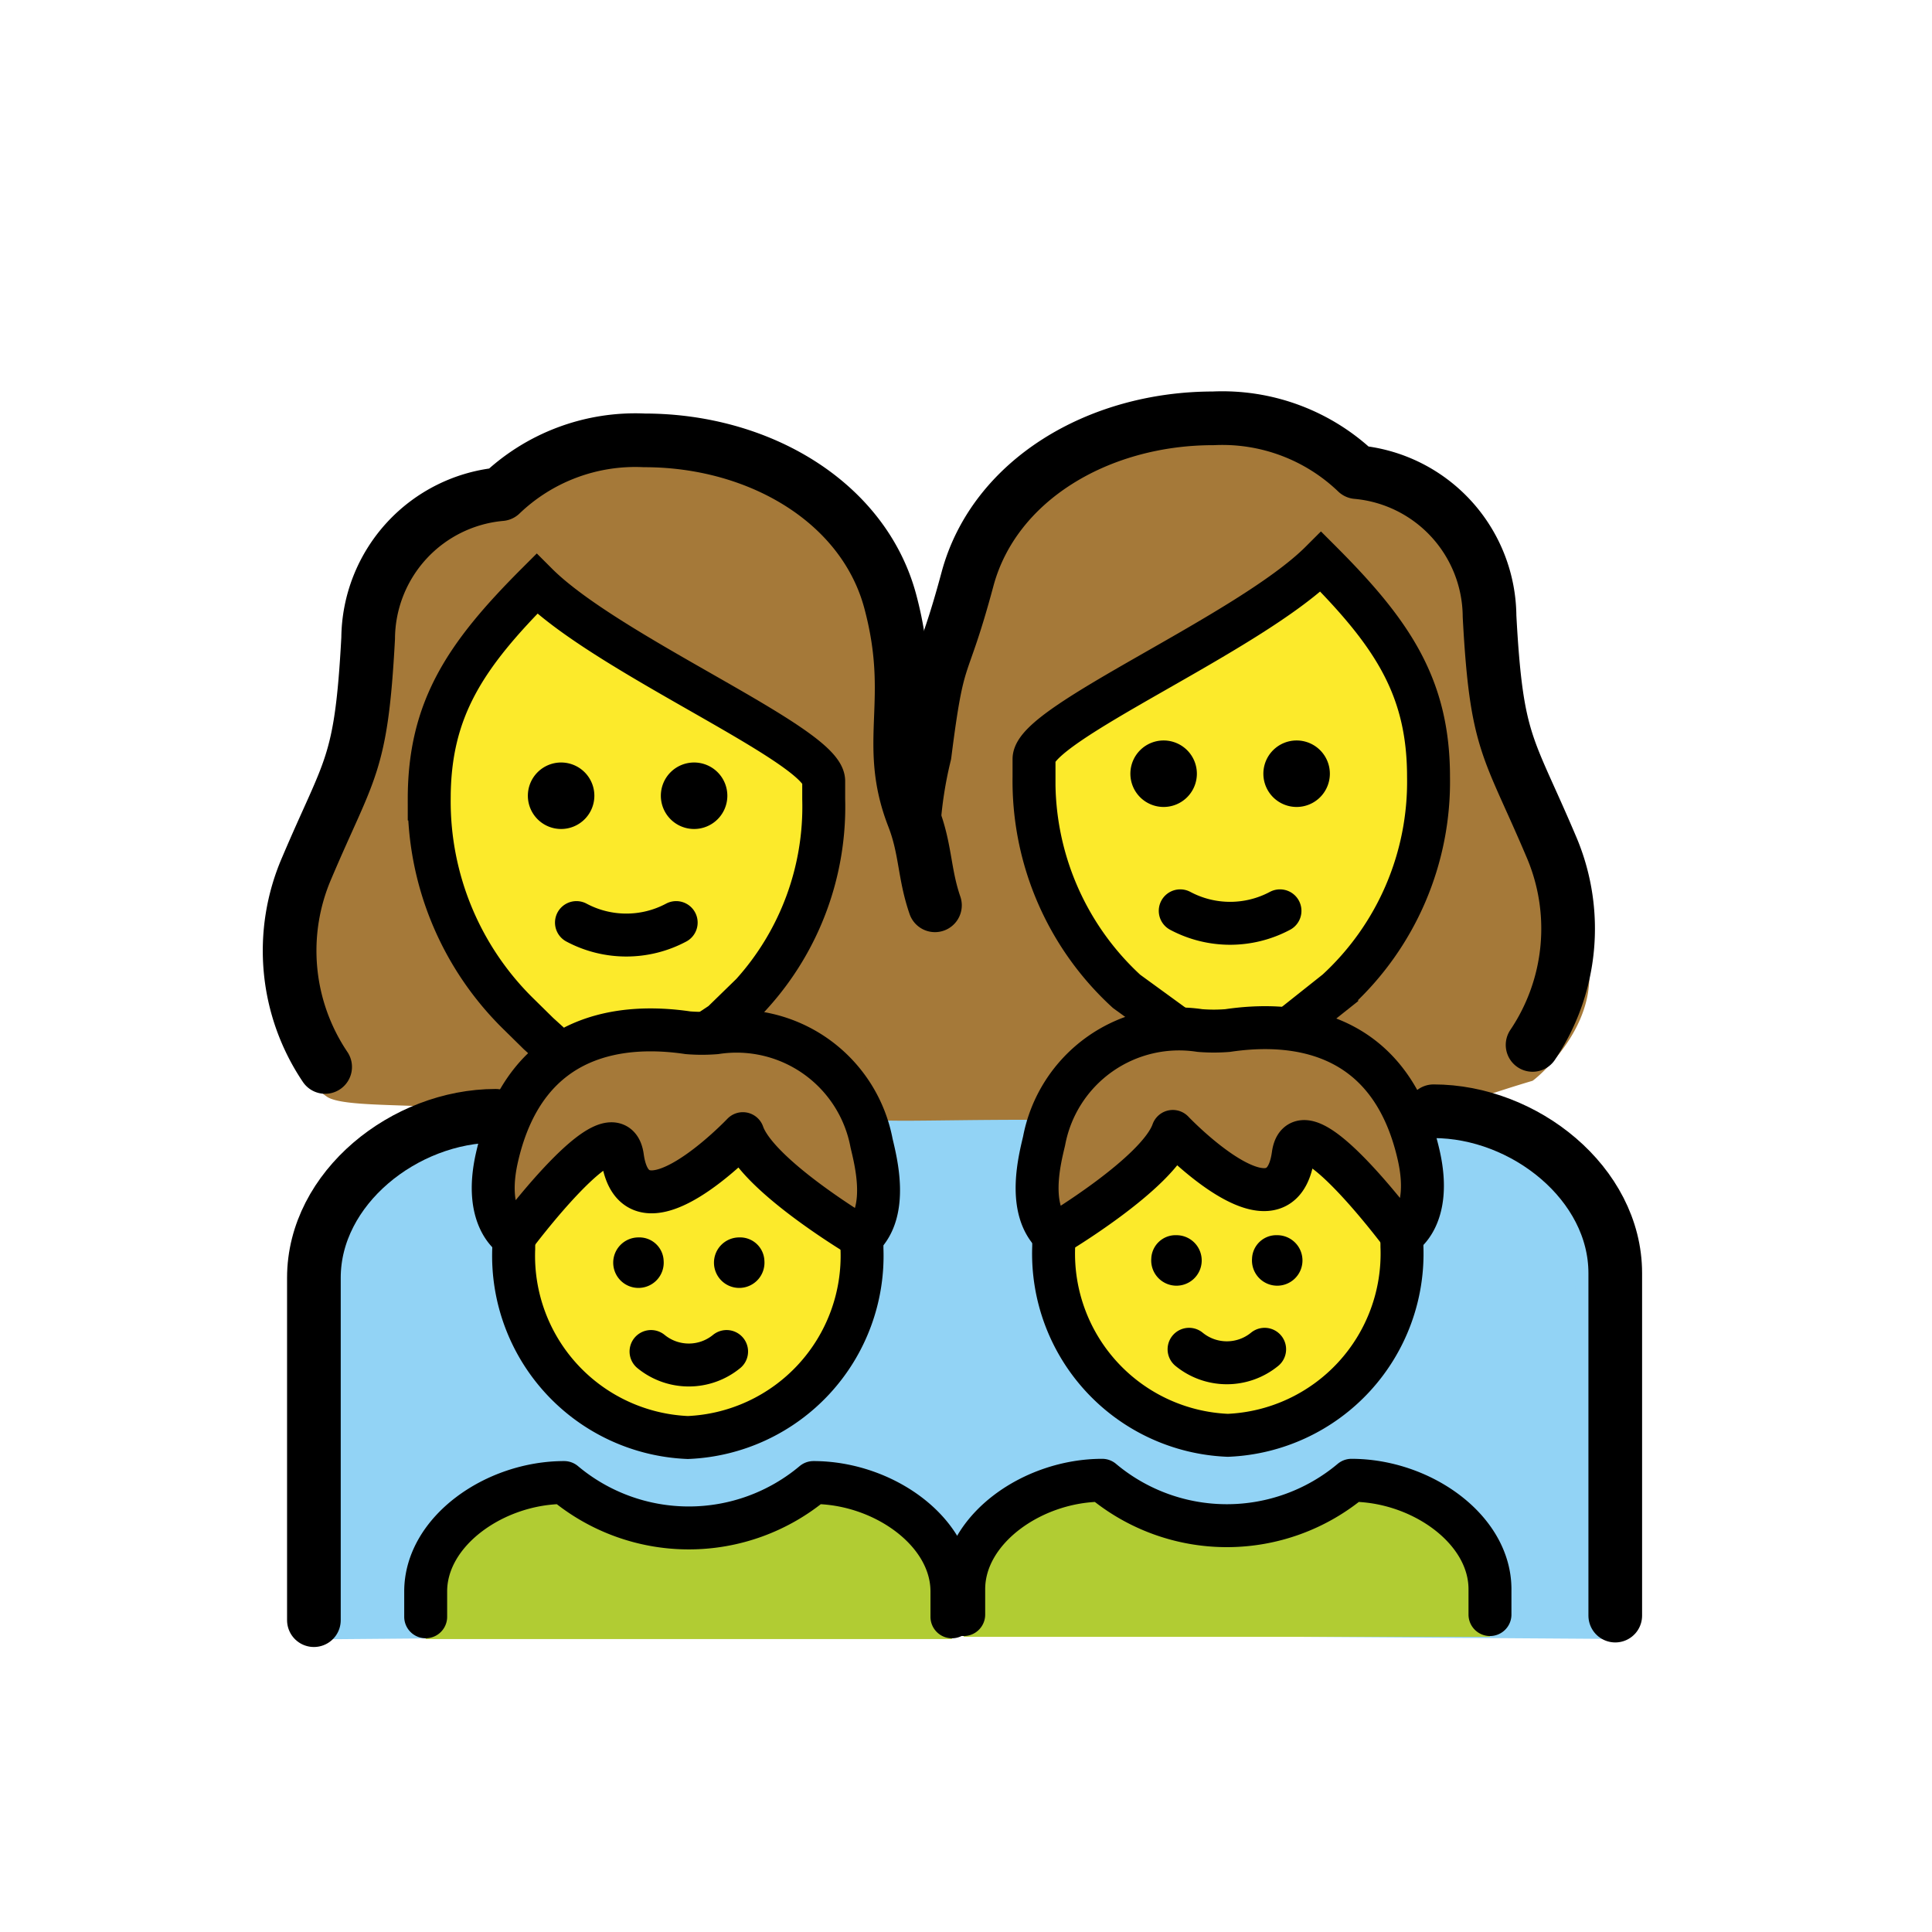 <svg id="emoji" xmlns="http://www.w3.org/2000/svg" viewBox="0 0 72 72">
  <g id="color">
    <path d="M59.98,60.277l-25.782-.176.133-1.839.48-6.794.329-4.543c0-2.927,3.037-5.137,5.843-5.261,4.2,3.298,8.444,3.298,12.635,0,2.806.124,5.851,2.333,5.851,5.261Z" fill="#92d3f5" stroke="#92d3f5" stroke-linecap="round" stroke-linejoin="round" stroke-width="1.6"/>
    <path d="M12.491,46.865c0-2.934,3.04-5.149,5.84-5.273,4.183,3.306,8.608,4.016,12.8.71,1.4.062,3.239.01,7.227-.093,2.014-.052-1.373,3.478-1.373,4.946l-1.187,5.25L37.578,58.23l.133,1.843-25.925.221Z" fill="#92d3f5" stroke="#92d3f5" stroke-linecap="round" stroke-linejoin="round" stroke-width="1.6"/>
    <path d="M55.527,61V59.9c0-2.627-2.584-4.734-5.161-4.734q-4.645,3.945-9.29,0c-2.578,0-5.161,2.107-5.161,4.734V61" fill="#b1cc33"/>
    <path d="M15.864,61.083v-1.1c0-2.627,2.584-4.734,5.161-4.734q4.645,3.945,9.29,0c2.578,0,5.161,2.107,5.161,4.734v1.1" fill="#b1cc33"/>
  </g>
  <g id="skin">
    <path d="M28.159,37.709a11.409,11.409,0,0,0,2.539-7.497h0v-.705c0-1.409-8.019-4.932-10.692-7.75-2.673,2.818-4.009,4.932-4.009,8.455a10.939,10.939,0,0,0,3.263,8.229" fill="#fcea2b"/>
    <path d="M42.905,38.119a12.839,12.839,0,0,1-4.37-9.164h0V28.287c0-1.337,8.019-4.678,10.692-7.351,2.673,2.673,4.01,4.678,4.01,8.019a13.016,13.016,0,0,1-3.862,8.626" fill="#fcea2b"/>
    <ellipse cx="45.639" cy="46.459" rx="6.489" ry="7.031" fill="#fcea2b"/>
    <ellipse cx="25.753" cy="46.541" rx="6.489" ry="7.031" fill="#fcea2b"/>
  </g>
  <g id="hair">
    <path d="M12.152,40.848c.77.63,6.092-.01,7.038,1.138,2.022.053,2.207-.007,2.826-2.2-2.08-1.62-6.39-6.899-6.39-10.369,0-3.34,1.34-5.35,4.01-8.02,2.67,2.67,10.69,6.02,10.69,7.35v.67c0,3.55-1.203,10.052-9.551,10.296,1.334.476-4.582,2.055-.415,2.911,1.61.331.38-.444,6.03-1.327,3.18-1.37,9.476-.39,9.666-.57-.08,0,1.46-6.13-1.14-9.17a4.81,4.81,0,0,1-.79-1.46,9.394,9.394,0,0,1-.53-4.17,12.855,12.855,0,0,0-.4-4.32c-.91-3.39-4.58-5.75-8.93-5.75a6.935,6.935,0,0,0-5.08,1.85.66.66,0,0,1-.48.24,4.953,4.953,0,0,0-4.54,4.97c-.23,4.21-.62,5.07-1.65,7.36-.23.63-1.44,4.2-1.75,4.79C8.889,38.292,11.992,40.758,12.152,40.848Z" fill="#a57939"/>
    <path d="M58.533,34.247c-.31-.59-1.52-4.16-1.75-4.79-1.03-2.29-1.42-3.15-1.65-7.36a4.953,4.953,0,0,0-4.54-4.97.66.66,0,0,1-.48-.24,6.935,6.935,0,0,0-5.08-1.85c-4.35,0-8.02,2.36-8.93,5.75-.38,1.41-1.753,2.931-1.643,4.381a7.555,7.555,0,0,1-.176,3.754c-.18.53.449,1.375.099,1.815-2.6,3.04-2.062,10.927-2.142,10.927.19.18,2.615.067,5.97.067a45.308,45.308,0,0,0,9.448.411c6.037-.053-.556-2.741.865-3.248-8.347-.244-9.551-6.746-9.551-10.296v-.67c0-1.33,8.02-4.68,10.69-7.35,2.67,2.67,4.01,4.68,4.01,8.02,0,3.47-3.228,9.255-6.195,10.158.619,2.193,2.016,1.627,1.796,4.607a48.888,48.888,0,0,1,7.839-3.085C57.273,40.187,60.653,37.407,58.533,34.247Z" fill="#a57939"/>
    <path d="M48.076,43.036c-.469,3.363-4.487-.871-4.487-.871-.549,1.574-4.425,3.868-4.425,3.868-1.032-.956-.526-2.853-.372-3.514a5.121,5.121,0,0,1,5.808-4.114,6.446,6.446,0,0,0,1.032,0c2.271-.337,6.03-.148,7.12,4.643.532,2.338-.624,2.984-.624,2.984S48.364,40.974,48.076,43.036Z" fill="#a57939"/>
    <path d="M23.316,43.119c.469,3.363,4.487-.871,4.487-.871.549,1.574,4.425,3.868,4.425,3.868,1.032-.956.526-2.853.372-3.514a5.121,5.121,0,0,0-5.808-4.114,6.444,6.444,0,0,1-1.032,0c-2.271-.337-6.03-.148-7.12,4.643-.532,2.338.624,2.984.624,2.984S23.028,41.056,23.316,43.119Z" fill="#a57939"/>
  </g>
  <g id="line">
    <path d="M12.117,39.762a7.752,7.752,0,0,1-.688-7.407c1.607-3.789,2.033-3.77,2.291-8.568a5.434,5.434,0,0,1,4.948-5.371,7.236,7.236,0,0,1,5.346-2.005c4.298,0,8.173,2.316,9.161,5.992,1.002,3.731-.23,5.235.863,8.042.465,1.196.394,2.102.805,3.293" fill="none" stroke="#000" stroke-linecap="round" stroke-linejoin="round" stroke-width="2"/>
    <path d="M26.51,38.381l.396-.262,1.111-1.082a10.402,10.402,0,0,0,2.68-7.261h0v-.668c0-1.337-8.019-4.678-10.692-7.351-2.673,2.673-4.009,4.678-4.009,8.019a11.091,11.091,0,0,0,3.32,8.003l.752.74.658.597" fill="none" stroke="#000" stroke-miterlimit="10" stroke-width="1.6"/>
    <path d="M19.672,29.655a1.239,1.239,0,1,1,1.239,1.239,1.239,1.239,0,0,1-1.239-1.239"/>
    <path d="M24.628,29.655a1.239,1.239,0,1,1,1.239,1.239,1.239,1.239,0,0,1-1.239-1.239"/>
    <path d="M21.483,34.382a3.949,3.949,0,0,0,3.716,0" fill="none" stroke="#000" stroke-linecap="round" stroke-linejoin="round" stroke-width="1.6"/>
    <path d="M57.115,38.941a7.752,7.752,0,0,0,.688-7.407c-1.607-3.789-2.033-3.77-2.292-8.568a5.434,5.434,0,0,0-4.948-5.371A7.236,7.236,0,0,0,45.217,15.59c-4.298,0-8.173,2.316-9.161,5.992-1.002,3.731-1.075,2.412-1.596,6.527a15.42,15.42,0,0,0-.39,2.368" fill="none" stroke="#000" stroke-linecap="round" stroke-linejoin="round" stroke-width="2"/>
    <path d="M47.903,38.441l1.912-1.518a10.576,10.576,0,0,0,3.422-7.968c0-3.341-1.337-5.346-4.01-8.019-2.673,2.673-10.692,6.014-10.692,7.351v.668h0a10.638,10.638,0,0,0,3.448,7.989l1.861,1.354" fill="none" stroke="#000" stroke-miterlimit="10" stroke-width="1.6"/>
    <path d="M49.56,28.834a1.239,1.239,0,1,0-1.239,1.239A1.239,1.239,0,0,0,49.56,28.834"/>
    <path d="M44.604,28.834a1.239,1.239,0,1,0-1.239,1.239,1.239,1.239,0,0,0,1.239-1.239"/>
    <path d="M47.701,33.944a3.949,3.949,0,0,1-3.717,0" fill="none" stroke="#000" stroke-linecap="round" stroke-linejoin="round" stroke-width="1.6"/>
    <path d="M53.425,41.413c3.381,0,6.771,2.687,6.771,6.036v12.76" fill="none" stroke="#000" stroke-linecap="round" stroke-linejoin="round" stroke-width="2"/>
    <path d="M11.698,60.379v-12.76c0-3.349,3.39-6.036,6.771-6.036" fill="none" stroke="#000" stroke-linecap="round" stroke-linejoin="round" stroke-width="2"/>
    <g>
      <g>
        <path d="M39.28,46.032q-.012.211-.012.426A6.776,6.776,0,0,0,45.757,53.49a6.776,6.776,0,0,0,6.489-7.031q0-.143-.005-.284" fill="none" stroke="#000" stroke-miterlimit="10" stroke-width="1.6"/>
        <path d="M42.905,46.901a.941.941,0,1,0,.939-.869.906.906,0,0,0-.939.869Z"/>
        <path d="M46.66,46.901a.941.941,0,1,0,.939-.869.906.906,0,0,0-.939.869Z"/>
        <path d="M47.129,50.284a2.223,2.223,0,0,1-2.816,0" fill="none" stroke="#000" stroke-linecap="round" stroke-linejoin="round" stroke-width="1.6"/>
        <path d="M48.194,43.036c-.469,3.363-4.487-.871-4.487-.871-.549,1.574-4.425,3.868-4.425,3.868-1.032-.956-.526-2.853-.372-3.514a5.121,5.121,0,0,1,5.808-4.114,6.444,6.444,0,0,0,1.032,0c2.271-.337,6.03-.148,7.12,4.643.532,2.338-.624,2.984-.624,2.984S48.482,40.974,48.194,43.036Z" fill="none" stroke="#000" stroke-linecap="round" stroke-linejoin="round" stroke-width="1.6"/>
      </g>
      <path d="M55.527,60.17v-.944c0-2.253-2.584-4.06-5.161-4.06a7.223,7.223,0,0,1-9.29,0c-2.578,0-5.161,1.807-5.161,4.06V60.17" fill="none" stroke="#000" stroke-linecap="round" stroke-linejoin="round" stroke-width="1.6"/>
    </g>
    <g>
      <path d="M32.111,46.115q.012.211.012.426a6.776,6.776,0,0,1-6.489,7.031,6.776,6.776,0,0,1-6.489-7.031q0-.143.005-.284" fill="none" stroke="#000" stroke-miterlimit="10" stroke-width="1.6"/>
      <path d="M28.487,46.984a.941.941,0,1,1-.939-.869.906.906,0,0,1,.939.869"/>
      <path d="M24.732,46.984a.941.941,0,1,1-.939-.869.906.906,0,0,1,.939.869"/>
      <path d="M24.262,50.367a2.223,2.223,0,0,0,2.816,0" fill="none" stroke="#000" stroke-linecap="round" stroke-linejoin="round" stroke-width="1.6"/>
      <path d="M23.197,43.119c.469,3.363,4.487-.871,4.487-.871.549,1.574,4.425,3.868,4.425,3.868,1.032-.956.526-2.853.372-3.514a5.121,5.121,0,0,0-5.808-4.114,6.444,6.444,0,0,1-1.032,0c-2.271-.337-6.03-.148-7.12,4.643-.532,2.338.624,2.984.624,2.984S22.91,41.056,23.197,43.119Z" fill="none" stroke="#000" stroke-linecap="round" stroke-linejoin="round" stroke-width="1.6"/>
      <path d="M15.864,60.253V59.31c0-2.253,2.584-4.06,5.161-4.06a7.223,7.223,0,0,0,9.29,0c2.578,0,5.161,1.807,5.161,4.06v.944" fill="none" stroke="#000" stroke-linecap="round" stroke-linejoin="round" stroke-width="1.6"/>
    </g>
  </g>
</svg>
